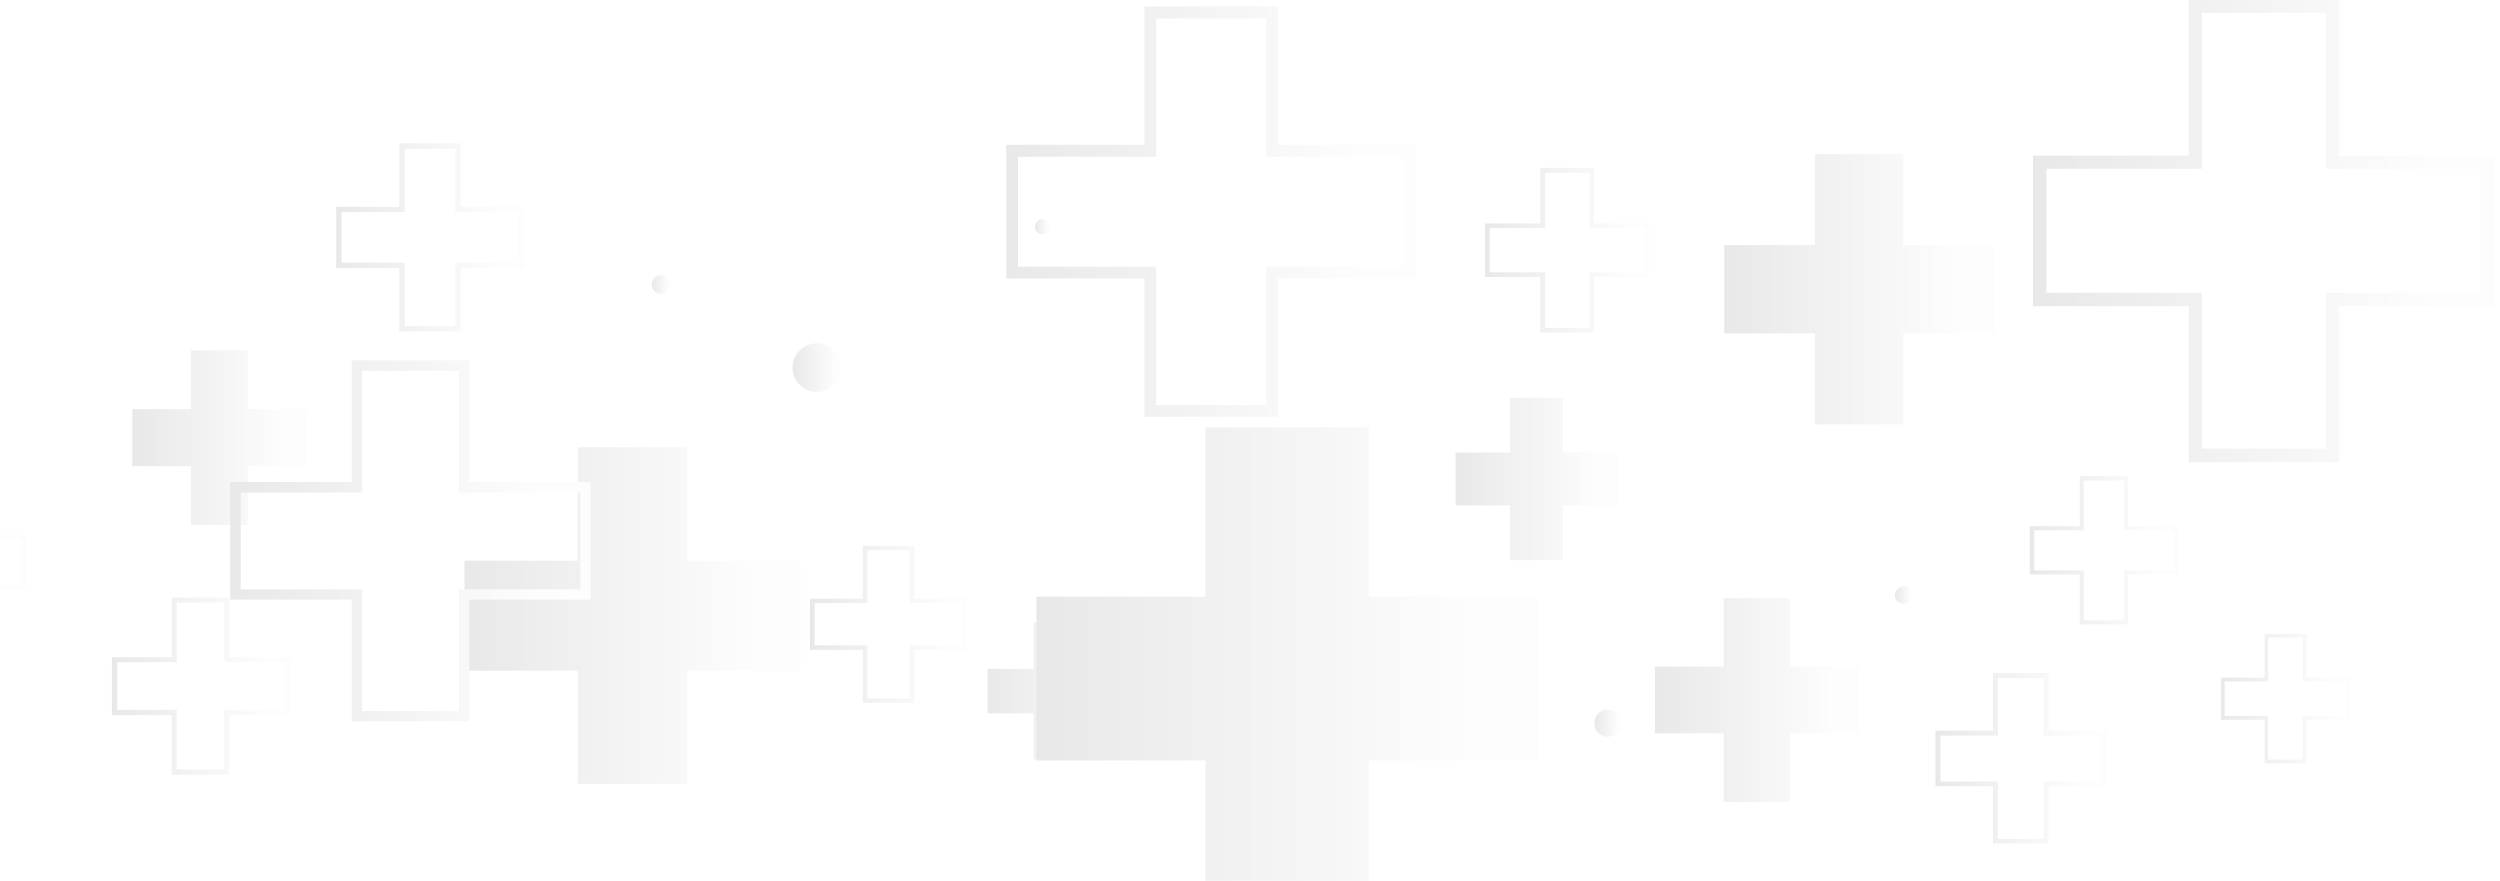 <svg width="403" height="142" viewBox="0 0 403 142" fill="none" xmlns="http://www.w3.org/2000/svg">
<g opacity="0.09">
<path style="mix-blend-mode:screen" fill-rule="evenodd" clip-rule="evenodd" d="M343.028 84.82H351.08V92.6H343.028V100.662H335.259V92.6H327.207V84.82H335.259V76.758H343.028V84.82ZM335.918 77.465V85.48H327.913V91.94H335.918V100.002H342.369V91.94H350.421V85.48H342.369V77.465H335.918Z" fill="url(#paint0_linear_40_2615)"/>
<path style="mix-blend-mode:screen" d="M308.278 95.948C308.278 96.702 307.619 97.315 306.866 97.315C306.065 97.315 305.453 96.702 305.453 95.948C305.453 95.146 306.065 94.533 306.866 94.533C307.619 94.533 308.278 95.146 308.278 95.948Z" fill="url(#paint1_linear_40_2615)"/>
<g style="mix-blend-mode:screen">
<path d="M321.463 39.511H306.819V24.848H292.599V39.511H277.955V53.75H292.599V68.413H306.819V53.75H321.463V39.511Z" fill="url(#paint2_linear_40_2615)"/>
</g>
<g style="mix-blend-mode:screen">
<path d="M49.398 65.962H39.934V56.485H30.799V65.962H21.335V75.156H30.799V84.633H39.934V75.156H49.398V65.962Z" fill="url(#paint3_linear_40_2615)"/>
</g>
<path style="mix-blend-mode:screen" fill-rule="evenodd" clip-rule="evenodd" d="M256.956 36.021H265.855V44.649H256.956V53.607H248.292V44.649H239.393V36.021H248.292V27.062H256.956V36.021ZM249.092 27.864V36.775H240.146V43.895H249.092V52.853H256.202V43.895H265.102V36.775H256.202V27.864H249.092Z" fill="url(#paint4_linear_40_2615)"/>
<path style="mix-blend-mode:screen" fill-rule="evenodd" clip-rule="evenodd" d="M36.967 105.944H46.62V115.279H36.967V124.897H27.691V115.279H18.038V105.944H27.691V96.325H36.967V105.944ZM28.491 97.127V106.745H18.886V114.43H28.491V124.049H36.166V114.43H45.772V106.745H36.166V97.127H28.491Z" fill="url(#paint5_linear_40_2615)"/>
<path style="mix-blend-mode:screen" fill-rule="evenodd" clip-rule="evenodd" d="M330.221 117.779H339.45V126.737H330.221V135.978H321.275V126.737H311.999V117.779H321.275V108.49H330.221V117.779ZM322.075 109.339V118.58H312.799V125.982H322.075V135.224H329.421V125.982H338.65V118.58H329.421V109.339H322.075Z" fill="url(#paint6_linear_40_2615)"/>
<path style="mix-blend-mode:screen" fill-rule="evenodd" clip-rule="evenodd" d="M371.845 109.243H378.861V116.032H371.845V123.058H365.065V116.032H358.049V109.243H365.065V102.218H371.845V109.243ZM365.63 102.784V109.856H358.614V115.419H365.63V122.445H371.233V115.419H378.249V109.856H371.233V102.784H365.63Z" fill="url(#paint7_linear_40_2615)"/>
<path style="mix-blend-mode:screen" d="M129.069 90.385H110.8V72.091H93.142V90.385H74.873V108.112H93.142V126.359H110.8V108.112H129.069V90.385Z" fill="url(#paint8_linear_40_2615)"/>
<path style="mix-blend-mode:screen" d="M261.381 116.552C261.381 117.778 260.392 118.768 259.168 118.768C257.991 118.768 257.002 117.778 257.002 116.552C257.002 115.326 257.991 114.383 259.168 114.383C260.392 114.383 261.381 115.326 261.381 116.552Z" fill="url(#paint9_linear_40_2615)"/>
<g style="mix-blend-mode:screen">
<path d="M260.769 72.94H251.963V64.123H243.441V72.94H234.636V81.474H243.441V90.291H251.963V81.474H260.769V72.94Z" fill="url(#paint10_linear_40_2615)"/>
</g>
<path style="mix-blend-mode:screen" fill-rule="evenodd" clip-rule="evenodd" d="M-4.892 86.236H4.149V95.006H-4.892V104.058H-13.65V95.006H-22.69V86.236H-13.65V77.184H-4.892V86.236ZM-12.896 77.938V86.99H-21.937V94.251H-12.896V103.304H-5.645V94.251H3.395V86.99H-5.645V77.938H-12.896Z" fill="url(#paint11_linear_40_2615)"/>
<path style="mix-blend-mode:screen" d="M135.567 59.265C135.567 61.434 133.825 63.178 131.659 63.178C129.493 63.178 127.751 61.434 127.751 59.265C127.751 57.143 129.493 55.352 131.659 55.352C133.825 55.352 135.567 57.143 135.567 59.265Z" fill="url(#paint12_linear_40_2615)"/>
<path style="mix-blend-mode:screen" fill-rule="evenodd" clip-rule="evenodd" d="M75.626 77.701H95.214V96.655H75.626V116.268H56.697V96.655H37.109V77.701H56.697V58.087H75.626V77.701ZM58.392 59.784V79.398H38.804V95.004H58.392V114.618H73.978V95.004H93.566V79.398H73.978V59.784H58.392Z" fill="url(#paint13_linear_40_2615)"/>
<path style="mix-blend-mode:screen" fill-rule="evenodd" clip-rule="evenodd" d="M206.008 23.339H228.28V44.886H206.008V67.188H184.49V44.886H162.218V23.339H184.49V1.038H206.008V23.339ZM186.373 2.971V25.273H164.101V43.001H186.373V65.302H204.125V43.001H226.349V25.273H204.125V2.971H186.373Z" fill="url(#paint14_linear_40_2615)"/>
<path style="mix-blend-mode:screen" d="M181.24 107.828H173.801V100.379H166.644V107.828H159.204V114.995H166.644V122.397H173.801V114.995H181.24V107.828Z" fill="url(#paint15_linear_40_2615)"/>
<path style="mix-blend-mode:screen" d="M169.328 36.539C169.328 37.247 168.763 37.812 168.103 37.812C167.397 37.812 166.832 37.247 166.832 36.539C166.832 35.879 167.397 35.313 168.103 35.313C168.763 35.313 169.328 35.879 169.328 36.539Z" fill="url(#paint16_linear_40_2615)"/>
<path style="mix-blend-mode:screen" fill-rule="evenodd" clip-rule="evenodd" d="M377.072 25.083H402.169V49.365H377.072V74.495H352.823V49.365H327.726V25.083H352.823V0H377.072V25.083ZM354.941 2.075V27.205H329.892V47.196H354.941V72.326H374.953V47.196H400.003V27.205H374.953V2.075H354.941Z" fill="url(#paint17_linear_40_2615)"/>
<path style="mix-blend-mode:screen" fill-rule="evenodd" clip-rule="evenodd" d="M147.385 96.512H155.908V104.763H147.385V113.297H139.098V104.763H130.575V96.512H139.098V87.978H147.385V96.512ZM139.851 88.686V97.22H131.329V104.009H139.851V112.59H146.632V104.009H155.154V97.22H146.632V88.686H139.851Z" fill="url(#paint18_linear_40_2615)"/>
<path style="mix-blend-mode:screen" d="M108.068 45.876C108.068 46.678 107.409 47.385 106.561 47.385C105.714 47.385 105.055 46.678 105.055 45.876C105.055 45.027 105.714 44.367 106.561 44.367C107.409 44.367 108.068 45.027 108.068 45.876Z" fill="url(#paint19_linear_40_2615)"/>
<path style="mix-blend-mode:screen" d="M299.615 107.453H288.55V96.42H277.861V107.453H266.796V118.203H277.861V129.283H288.55V118.203H299.615V107.453Z" fill="url(#paint20_linear_40_2615)"/>
<path style="mix-blend-mode:screen" fill-rule="evenodd" clip-rule="evenodd" d="M74.26 33.335H84.478V43.189H74.26V53.42H64.372V43.189H54.201V33.335H64.372V23.104H74.26V33.335ZM65.266 23.999V34.184H55.049V42.34H65.266V52.572H73.412V42.34H83.583V34.184H73.412V23.999H65.266Z" fill="url(#paint21_linear_40_2615)"/>
<g style="mix-blend-mode:screen">
<path d="M247.914 96.183H220.651V68.884H194.329V96.183H167.066V122.586H194.329V149.838H220.651V122.586H247.914V96.183Z" fill="url(#paint22_linear_40_2615)"/>
</g>
</g>
<defs>
<linearGradient id="paint0_linear_40_2615" x1="351.08" y1="100.662" x2="327.207" y2="100.662" gradientUnits="userSpaceOnUse">
<stop offset="0.139" stop-color="#E6E6E6"/>
<stop offset="1" stop-color="#000308"/>
</linearGradient>
<linearGradient id="paint1_linear_40_2615" x1="308.278" y1="97.315" x2="305.453" y2="97.315" gradientUnits="userSpaceOnUse">
<stop offset="0.139" stop-color="#E6E6E6"/>
<stop offset="1" stop-color="#000308"/>
</linearGradient>
<linearGradient id="paint2_linear_40_2615" x1="321.463" y1="68.413" x2="277.955" y2="68.413" gradientUnits="userSpaceOnUse">
<stop offset="0.139" stop-color="#E6E6E6"/>
<stop offset="1" stop-color="#000308"/>
</linearGradient>
<linearGradient id="paint3_linear_40_2615" x1="49.398" y1="84.633" x2="21.335" y2="84.633" gradientUnits="userSpaceOnUse">
<stop offset="0.139" stop-color="#E6E6E6"/>
<stop offset="1" stop-color="#000308"/>
</linearGradient>
<linearGradient id="paint4_linear_40_2615" x1="265.855" y1="53.607" x2="239.393" y2="53.607" gradientUnits="userSpaceOnUse">
<stop offset="0.139" stop-color="#E6E6E6"/>
<stop offset="1" stop-color="#000308"/>
</linearGradient>
<linearGradient id="paint5_linear_40_2615" x1="46.62" y1="124.897" x2="18.038" y2="124.897" gradientUnits="userSpaceOnUse">
<stop offset="0.139" stop-color="#E6E6E6"/>
<stop offset="1" stop-color="#000308"/>
</linearGradient>
<linearGradient id="paint6_linear_40_2615" x1="339.45" y1="135.978" x2="311.999" y2="135.978" gradientUnits="userSpaceOnUse">
<stop offset="0.139" stop-color="#E6E6E6"/>
<stop offset="1" stop-color="#000308"/>
</linearGradient>
<linearGradient id="paint7_linear_40_2615" x1="378.861" y1="123.058" x2="358.049" y2="123.058" gradientUnits="userSpaceOnUse">
<stop offset="0.139" stop-color="#E6E6E6"/>
<stop offset="1" stop-color="#000308"/>
</linearGradient>
<linearGradient id="paint8_linear_40_2615" x1="129.069" y1="126.359" x2="74.873" y2="126.359" gradientUnits="userSpaceOnUse">
<stop offset="0.139" stop-color="#E6E6E6"/>
<stop offset="1" stop-color="#000308"/>
</linearGradient>
<linearGradient id="paint9_linear_40_2615" x1="261.381" y1="118.768" x2="257.002" y2="118.768" gradientUnits="userSpaceOnUse">
<stop offset="0.139" stop-color="#E6E6E6"/>
<stop offset="1" stop-color="#000308"/>
</linearGradient>
<linearGradient id="paint10_linear_40_2615" x1="260.769" y1="90.291" x2="234.636" y2="90.291" gradientUnits="userSpaceOnUse">
<stop offset="0.139" stop-color="#E6E6E6"/>
<stop offset="1" stop-color="#000308"/>
</linearGradient>
<linearGradient id="paint11_linear_40_2615" x1="4.149" y1="104.058" x2="-22.69" y2="104.058" gradientUnits="userSpaceOnUse">
<stop offset="0.139" stop-color="#E6E6E6"/>
<stop offset="1" stop-color="#000308"/>
</linearGradient>
<linearGradient id="paint12_linear_40_2615" x1="135.567" y1="63.178" x2="127.751" y2="63.178" gradientUnits="userSpaceOnUse">
<stop offset="0.139" stop-color="#E6E6E6"/>
<stop offset="1" stop-color="#000308"/>
</linearGradient>
<linearGradient id="paint13_linear_40_2615" x1="95.214" y1="116.268" x2="37.109" y2="116.268" gradientUnits="userSpaceOnUse">
<stop offset="0.139" stop-color="#E6E6E6"/>
<stop offset="1" stop-color="#000308"/>
</linearGradient>
<linearGradient id="paint14_linear_40_2615" x1="228.28" y1="67.188" x2="162.218" y2="67.188" gradientUnits="userSpaceOnUse">
<stop offset="0.139" stop-color="#E6E6E6"/>
<stop offset="1" stop-color="#000308"/>
</linearGradient>
<linearGradient id="paint15_linear_40_2615" x1="181.24" y1="122.397" x2="159.204" y2="122.397" gradientUnits="userSpaceOnUse">
<stop offset="0.139" stop-color="#E6E6E6"/>
<stop offset="1" stop-color="#000308"/>
</linearGradient>
<linearGradient id="paint16_linear_40_2615" x1="169.328" y1="37.812" x2="166.832" y2="37.812" gradientUnits="userSpaceOnUse">
<stop offset="0.139" stop-color="#E6E6E6"/>
<stop offset="1" stop-color="#000308"/>
</linearGradient>
<linearGradient id="paint17_linear_40_2615" x1="402.169" y1="74.495" x2="327.726" y2="74.495" gradientUnits="userSpaceOnUse">
<stop offset="0.139" stop-color="#E6E6E6"/>
<stop offset="1" stop-color="#000308"/>
</linearGradient>
<linearGradient id="paint18_linear_40_2615" x1="155.908" y1="113.297" x2="130.575" y2="113.297" gradientUnits="userSpaceOnUse">
<stop offset="0.139" stop-color="#E6E6E6"/>
<stop offset="1" stop-color="#000308"/>
</linearGradient>
<linearGradient id="paint19_linear_40_2615" x1="108.068" y1="47.385" x2="105.055" y2="47.385" gradientUnits="userSpaceOnUse">
<stop offset="0.139" stop-color="#E6E6E6"/>
<stop offset="1" stop-color="#000308"/>
</linearGradient>
<linearGradient id="paint20_linear_40_2615" x1="299.615" y1="129.283" x2="266.796" y2="129.283" gradientUnits="userSpaceOnUse">
<stop offset="0.139" stop-color="#E6E6E6"/>
<stop offset="1" stop-color="#000308"/>
</linearGradient>
<linearGradient id="paint21_linear_40_2615" x1="84.478" y1="53.42" x2="54.201" y2="53.42" gradientUnits="userSpaceOnUse">
<stop offset="0.139" stop-color="#E6E6E6"/>
<stop offset="1" stop-color="#000308"/>
</linearGradient>
<linearGradient id="paint22_linear_40_2615" x1="247.914" y1="149.838" x2="167.066" y2="149.838" gradientUnits="userSpaceOnUse">
<stop offset="0.139" stop-color="#E6E6E6"/>
<stop offset="1" stop-color="#000308"/>
</linearGradient>
</defs>
</svg>
